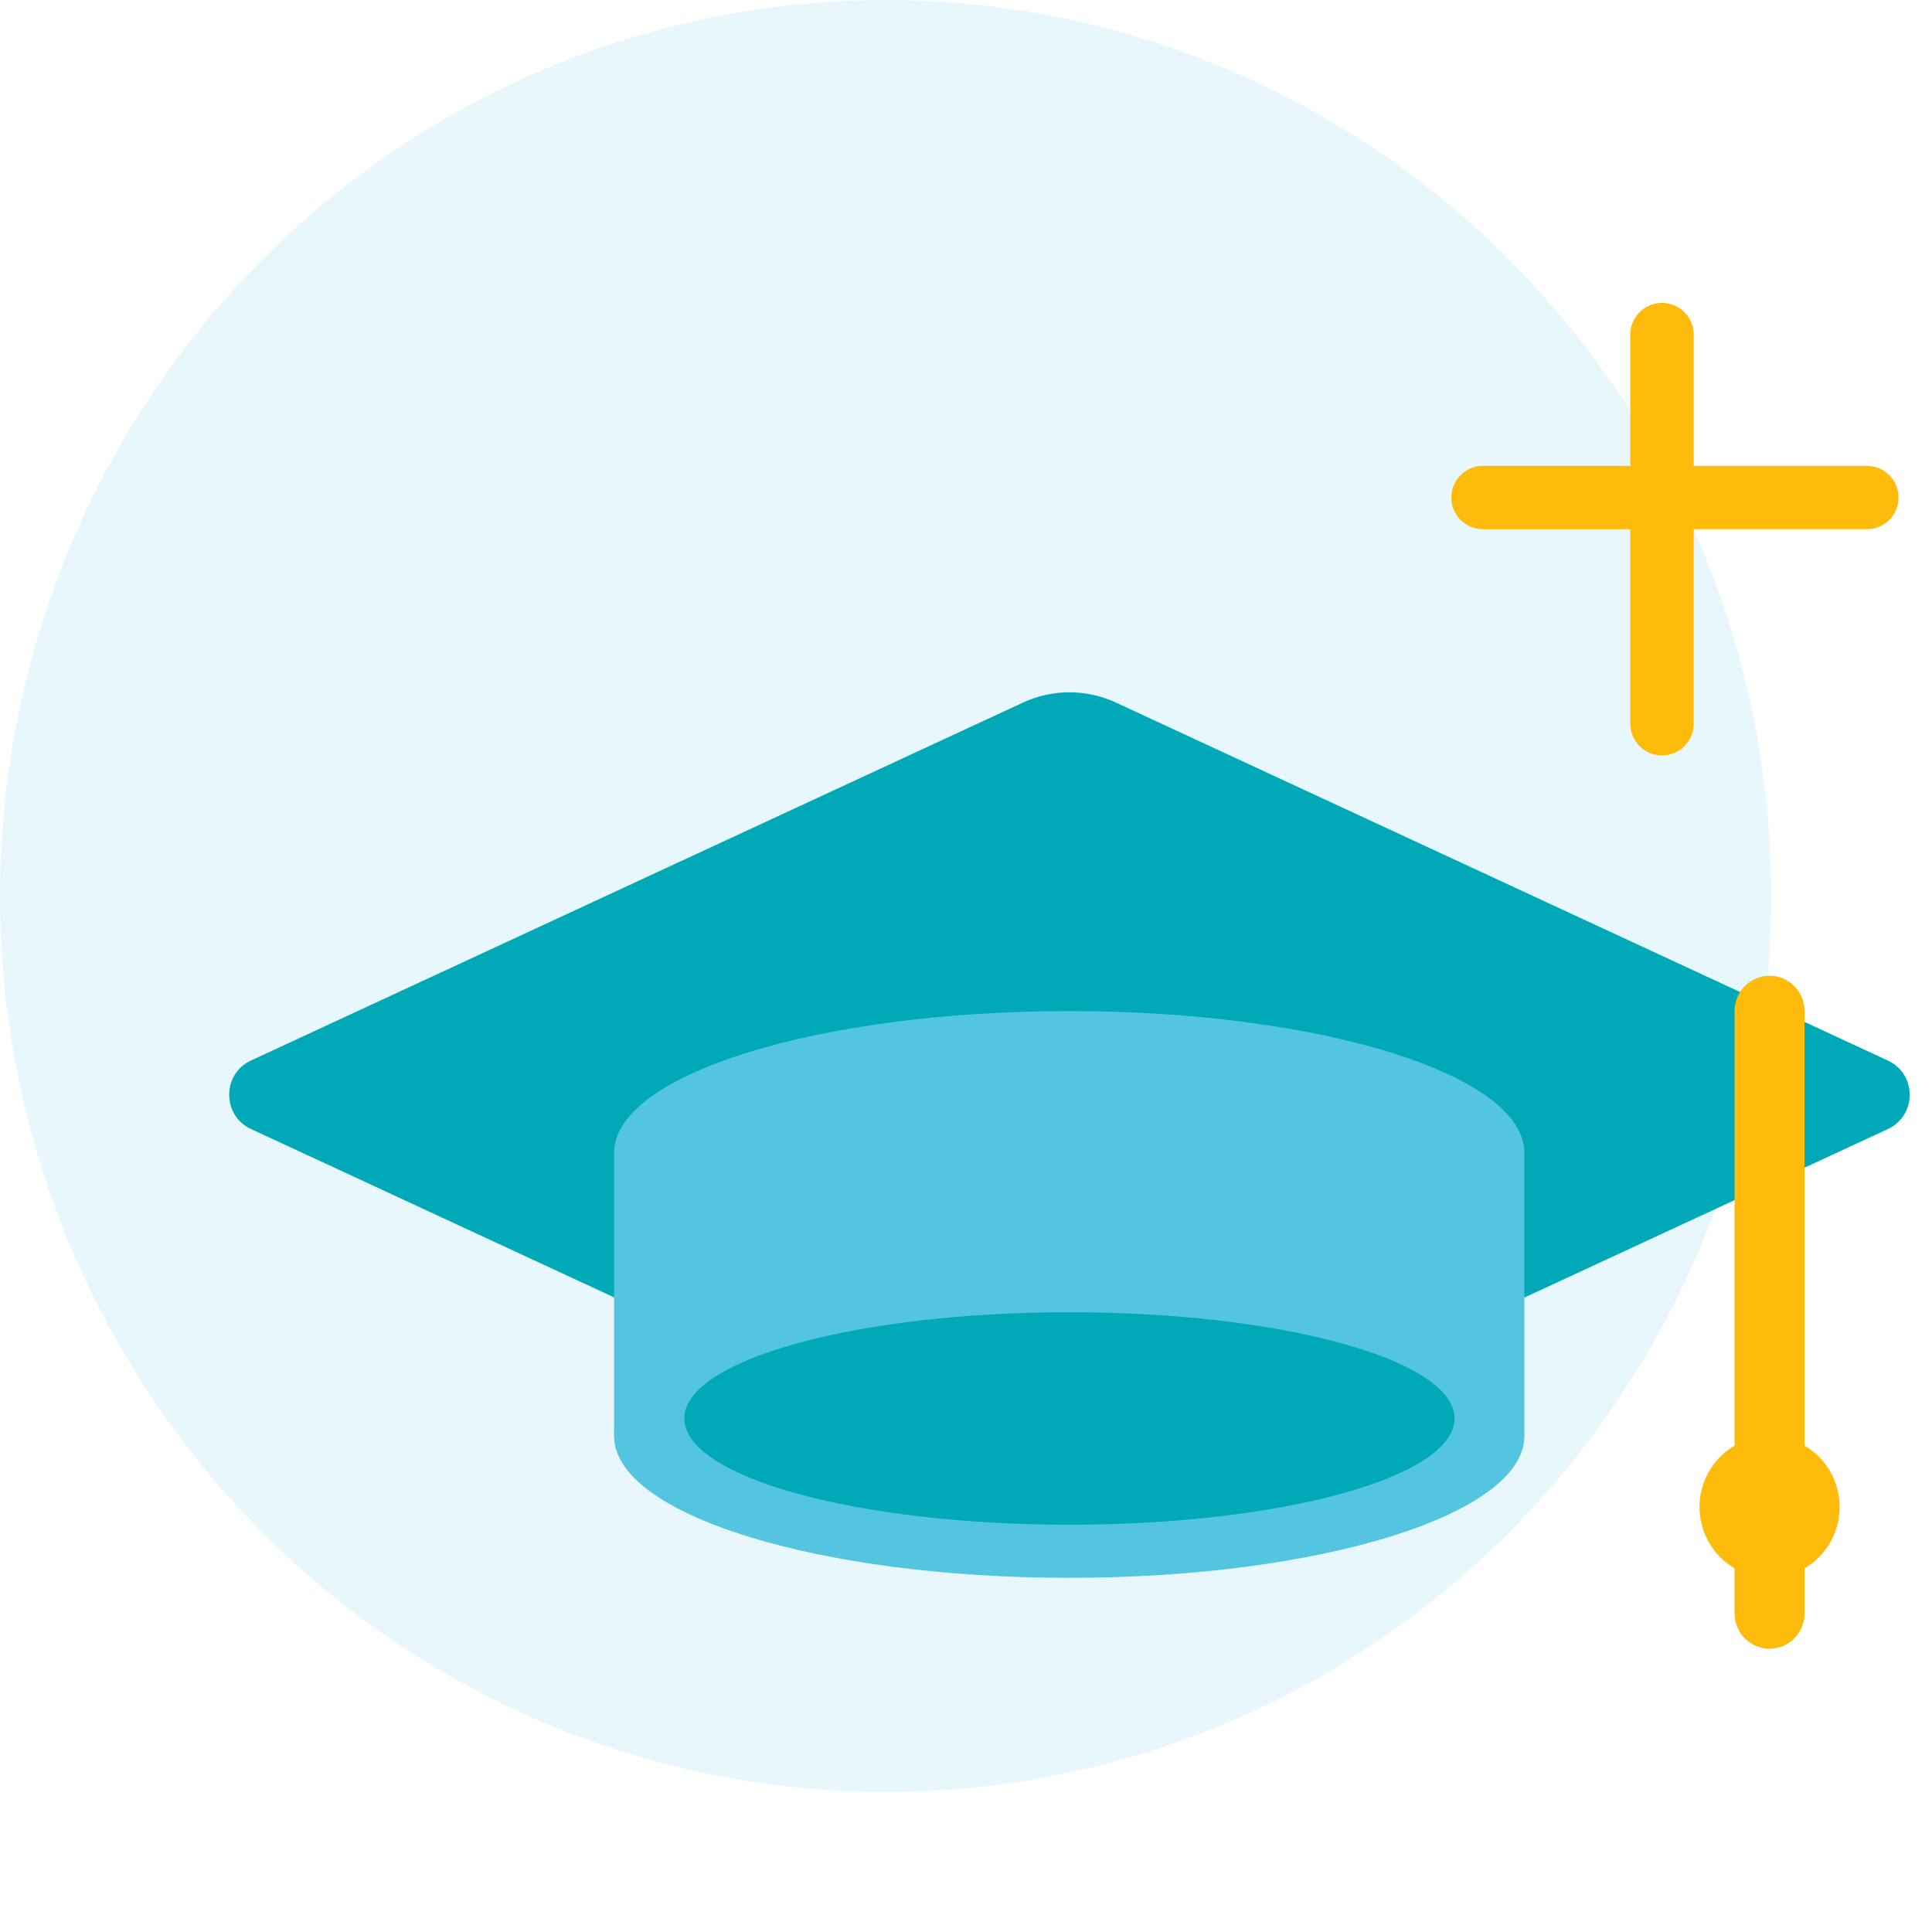 <svg width="86" height="86" viewBox="0 0 86 86" fill="none" xmlns="http://www.w3.org/2000/svg">
<ellipse cx="39.422" cy="39.885" rx="39.422" ry="39.885" fill="#53C5E0" fill-opacity="0.14"/>
<g clip-path="url(#clip0_1767_15529)">
<path d="M46.916 66.829L11.168 50.254C9.881 49.656 9.881 47.807 11.168 47.209L45.536 31.274C46.85 30.665 48.36 30.665 49.674 31.274L84.04 47.211C85.328 47.808 85.328 49.658 84.04 50.255L48.293 66.829C47.857 67.033 47.352 67.033 46.916 66.829Z" fill="#00A9B8"/>
<path d="M67.853 51.313C67.853 47.831 58.784 45.007 47.595 45.007C36.406 45.007 27.336 47.831 27.336 51.313C27.336 53.199 27.336 62.041 27.336 63.927H67.853C67.853 62.041 67.853 53.199 67.853 51.313Z" fill="#53C5E0"/>
<path d="M47.595 70.235C58.783 70.235 67.853 67.412 67.853 63.929C67.853 60.446 58.783 57.622 47.595 57.622C36.406 57.622 27.336 60.446 27.336 63.929C27.336 67.412 36.406 70.235 47.595 70.235Z" fill="#53C5E0"/>
<path d="M47.603 67.871C57.07 67.871 64.745 65.753 64.745 63.141C64.745 60.529 57.07 58.411 47.603 58.411C38.136 58.411 30.461 60.529 30.461 63.141C30.461 65.753 38.136 67.871 47.603 67.871Z" fill="#00A9B8"/>
<path d="M78.769 73.389C77.907 73.389 77.211 72.683 77.211 71.813V45.009C77.211 44.139 77.907 43.433 78.769 43.433C79.631 43.433 80.328 44.139 80.328 45.009V71.813C80.328 72.683 79.631 73.389 78.769 73.389Z" fill="#FFBB0C"/>
<path d="M78.769 70.233C80.49 70.233 81.886 68.822 81.886 67.08C81.886 65.339 80.49 63.927 78.769 63.927C77.048 63.927 75.652 65.339 75.652 67.08C75.652 68.822 77.048 70.233 78.769 70.233Z" fill="#FFBB0C"/>
</g>
<path fill-rule="evenodd" clip-rule="evenodd" d="M75.392 14.894C75.392 14.115 74.76 13.483 73.981 13.483C73.202 13.483 72.57 14.115 72.57 14.894L72.57 20.736H66.012C65.233 20.736 64.602 21.368 64.602 22.147C64.602 22.926 65.233 23.557 66.012 23.557H72.57L72.57 32.217C72.57 32.996 73.202 33.627 73.981 33.627C74.76 33.627 75.392 32.996 75.392 32.217V23.557H83.101C83.88 23.557 84.512 22.926 84.512 22.147C84.512 21.368 83.88 20.736 83.101 20.736H75.392V14.894Z" fill="#FFBB0C"/>
<defs>
<clipPath id="clip0_1767_15529">
<rect width="74.801" height="75.68" fill="white" transform="translate(10.203 10.32)"/>
</clipPath>
</defs>
</svg>
